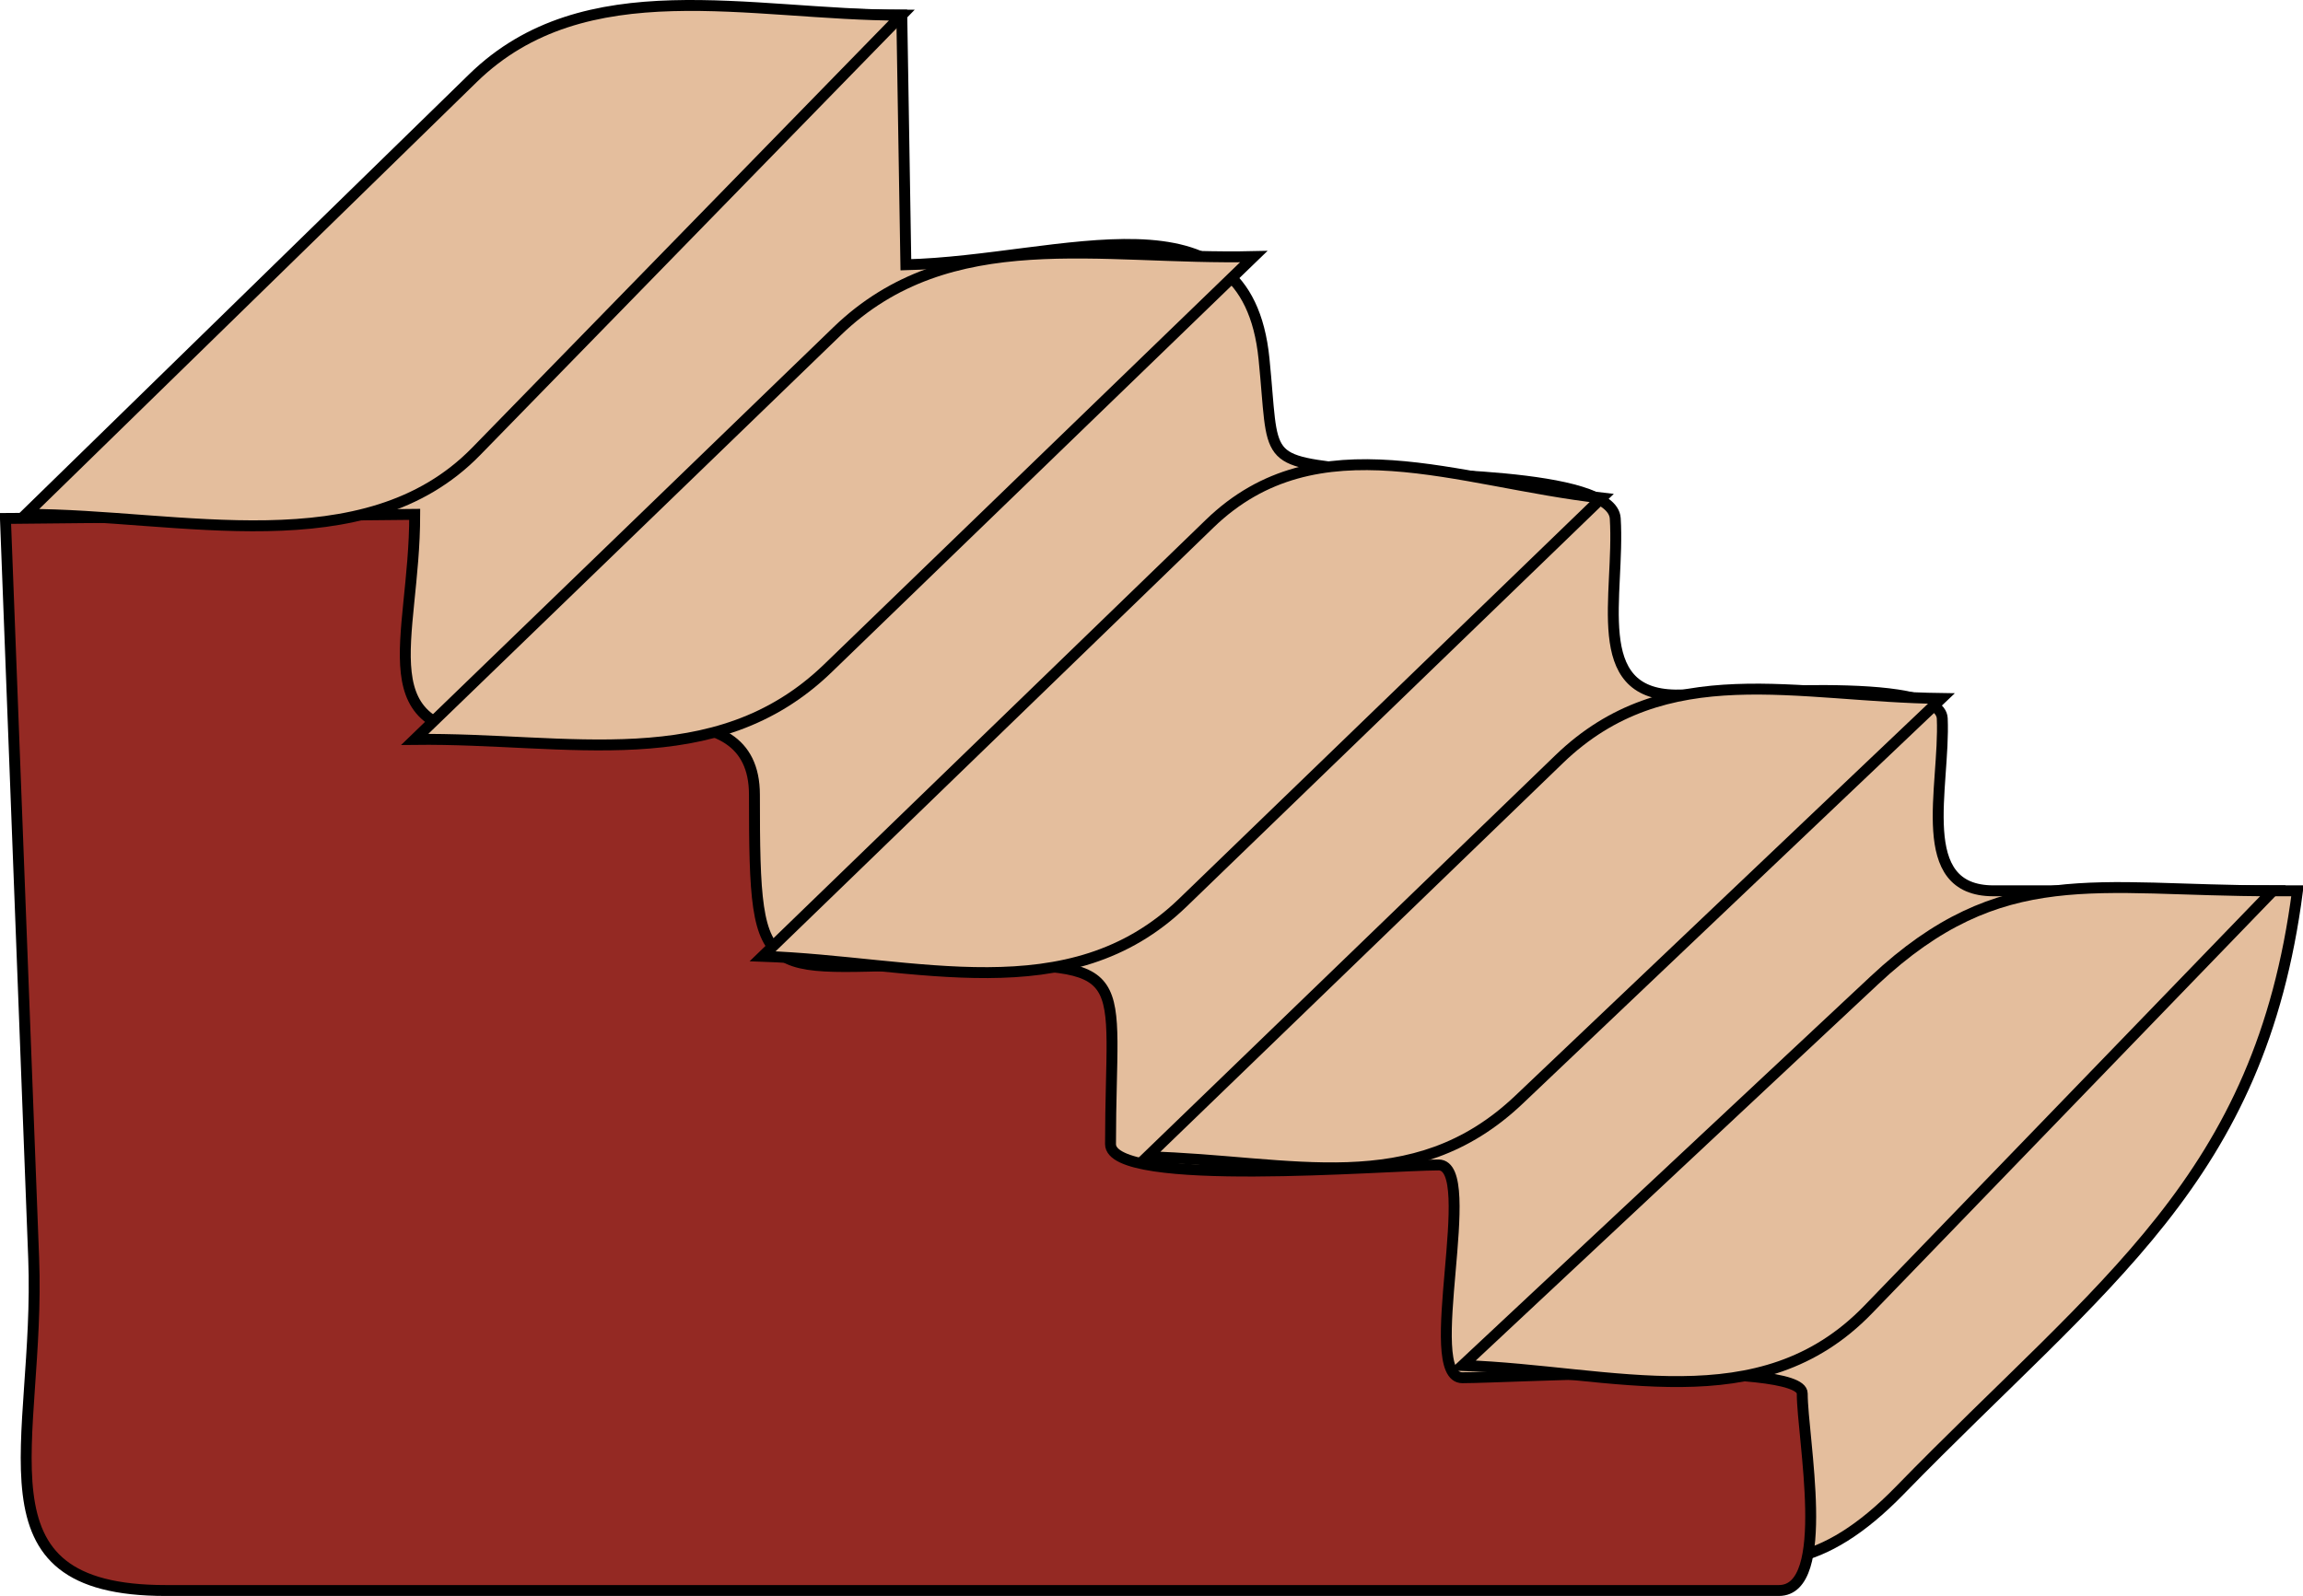 <svg xmlns="http://www.w3.org/2000/svg" xmlns:xlink="http://www.w3.org/1999/xlink" version="1.1" id="Layer_1" x="0px" y="0px" enable-background="new 0 0 822.05 841.89" xml:space="preserve" viewBox="199.21 273.86 422.01 292.53">
<path fill-rule="evenodd" clip-rule="evenodd" fill="#E4BE9D" stroke="#000000" stroke-width="2" stroke-linecap="square" stroke-miterlimit="10" d="  M364.455,276.64c0.25,15.25,0.5,30.5,0.75,45.75c28.614-0.673,62.409-14.947,65.629,17.25c1.893,18.923-0.617,18.48,18.014,20.5  c8.15,0.884,45.809,0.159,46.346,8.744c0.88,14.077-5.011,32.165,11.039,32.373c8.196,0.106,48.54-3.747,48.883,4.299  c0.541,12.711-5.431,31.584,9.389,31.584c18.568,0,37.137,0,55.705,0c-6.866,52.967-35.379,71.422-72.912,109.942  c-28.169,28.911-44.626,2.666-78.096-16.877c-88.665-51.771-177.331-103.544-265.996-155.315  c26.104-27.14,52.208-54.279,78.312-81.419C305.427,268.612,330.04,276.64,364.455,276.64z"/>
<path fill-rule="evenodd" clip-rule="evenodd" fill="#942923" stroke="#000000" stroke-width="2" stroke-linecap="square" stroke-miterlimit="10" d="  M200.205,368.89c1.725,45.201,3.45,90.401,5.176,135.603c1.295,33.941-12.074,60.897,24.164,60.897c98.544,0,197.087,0,295.631,0  c9.805,0,4.283-28.019,4.283-36.111c0-6.121-53.525-2.889-62.288-2.889c-7.802,0,3.315-39-4.347-39  c-9.63,0-60.119,4.258-60.119-3.822c0-32.398,4.979-32.928-27.21-32.928c-36.838,0-38.04,6.146-38.04-31.111  c0-20.194-28.985-10.889-46.111-10.889c-25.664,0-16.139-17.114-16.139-40.5C250.205,368.39,225.205,368.64,200.205,368.89z"/>
<path fill-rule="evenodd" clip-rule="evenodd" fill="#E4BE9D" stroke="#000000" stroke-width="2" stroke-linecap="square" stroke-miterlimit="10" d="  M203.955,368.14c28.189,0,62.093,9.388,82.513-11.547c25.996-26.651,51.991-53.302,77.987-79.953  c-27.831,0-58.071-8.471-78.581,11.547C258.567,314.838,231.261,341.489,203.955,368.14z"/>
<path fill-rule="evenodd" clip-rule="evenodd" fill="#E4BE9D" stroke="#000000" stroke-width="2" stroke-linecap="square" stroke-miterlimit="10" d="  M275.205,409.39c28.136-0.335,55.078,6.91,75.709-13.038c26.015-25.154,52.03-50.308,78.045-75.462  c-28.134,0.662-55.709-6.276-76.357,13.683C326.803,359.512,301.004,384.451,275.205,409.39z"/>
<path fill-rule="evenodd" clip-rule="evenodd" fill="#E4BE9D" stroke="#000000" stroke-width="2" stroke-linecap="square" stroke-miterlimit="10" d="  M338.955,449.14c28.18,0.983,56.185,10.285,76.999-9.828c25.585-24.724,51.17-49.448,76.755-74.172  c-26.441-2.975-52.09-14.407-71.832,4.703C393.57,396.275,366.263,422.708,338.955,449.14z"/>
<path fill-rule="evenodd" clip-rule="evenodd" fill="#E4BE9D" stroke="#000000" stroke-width="2" stroke-linecap="square" stroke-miterlimit="10" d="  M409.455,485.89c26.577,0.719,48.595,8.063,68.107-10.473c25.799-24.51,51.598-49.019,77.396-73.527  c-26.723-0.347-50.499-7.753-70.039,11.118C459.766,437.302,434.61,461.596,409.455,485.89z"/>
<path fill-rule="evenodd" clip-rule="evenodd" fill="#E4BE9D" stroke="#000000" stroke-width="2" stroke-linecap="square" stroke-miterlimit="10" d="  M467.209,524.14c27.792,1.005,54.484,10.286,74.328-10.248c24.724-25.584,49.448-51.168,74.172-76.752  c-32.525,0-49.705-5.421-73.041,16.409C517.515,477.08,492.362,500.61,467.209,524.14z"/>
</svg>